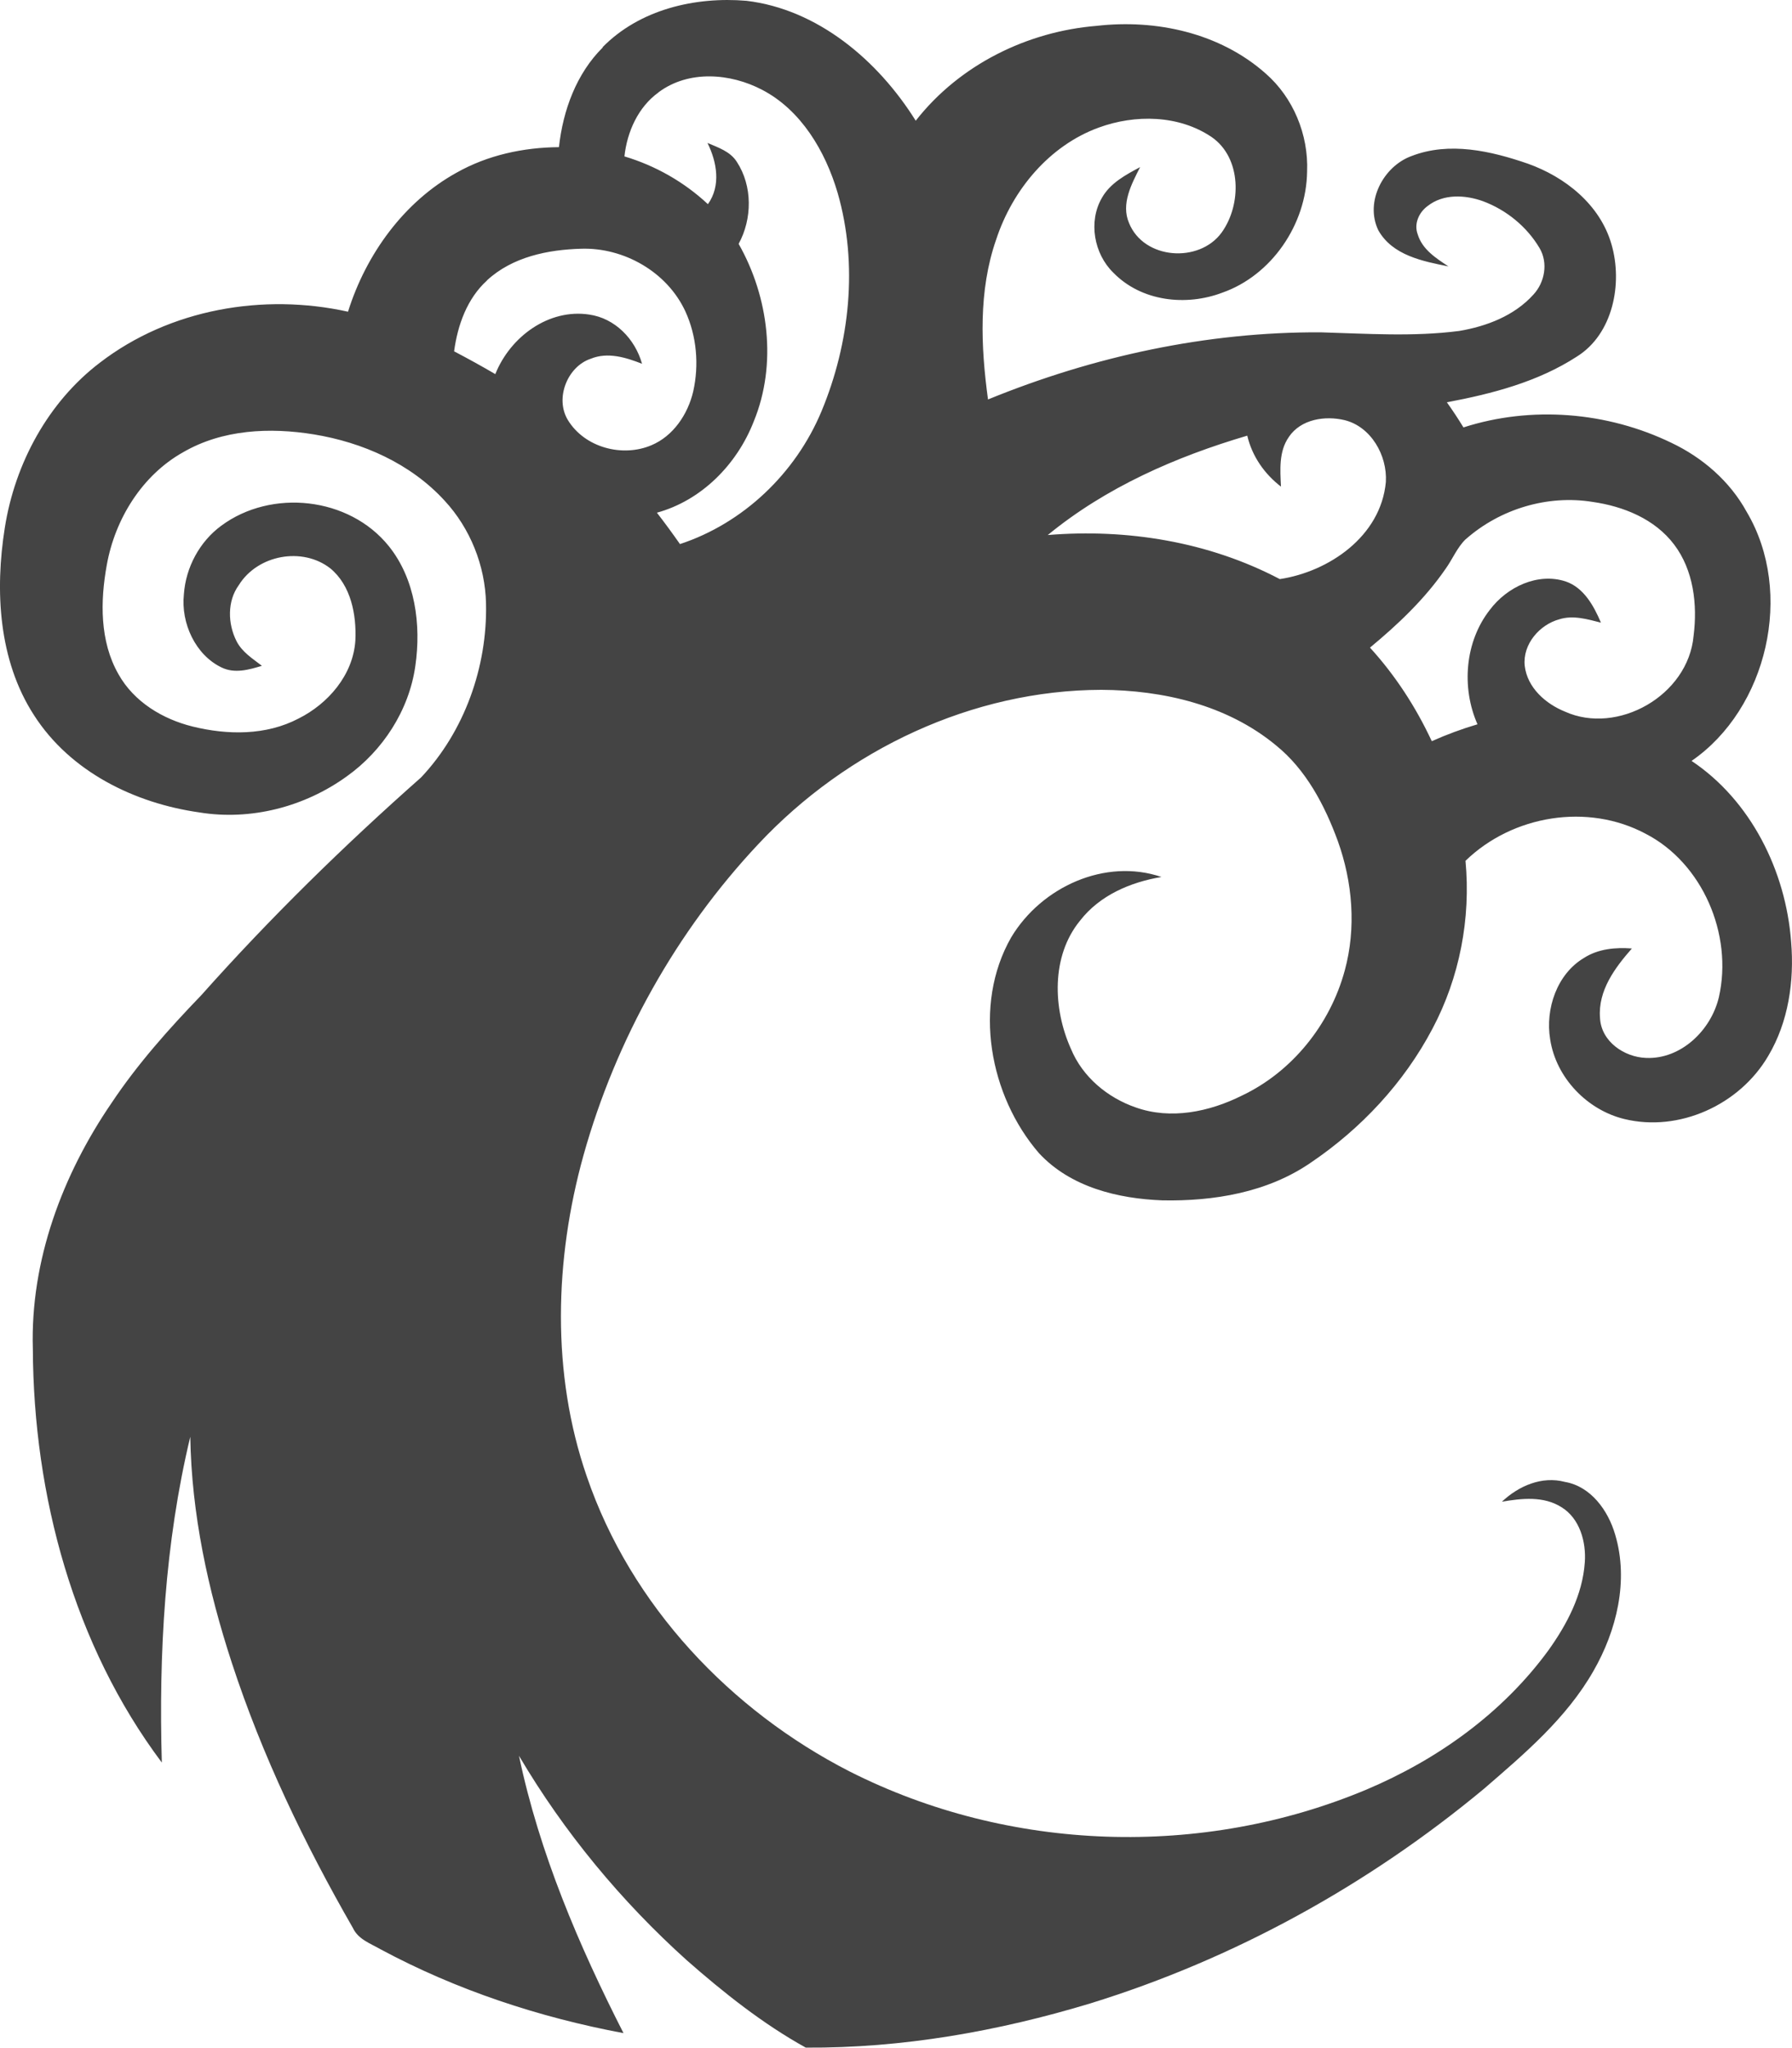 <?xml version="1.0" encoding="UTF-8" standalone="no"?>
<!-- Generated by IcoMoon.io -->

<svg
   version="1.1"
   width="24.62"
   height="28.121"
   viewBox="0 0 24.62 28.121"
   id="svg6"
   sodipodi:docname="simic.svg"
   inkscape:version="1.1.1 (3bf5ae0d25, 2021-09-20)"
   xmlns:inkscape="http://www.inkscape.org/namespaces/inkscape"
   xmlns:sodipodi="http://sodipodi.sourceforge.net/DTD/sodipodi-0.dtd"
   xmlns="http://www.w3.org/2000/svg"
   xmlns:svg="http://www.w3.org/2000/svg"
   xmlns:rdf="http://www.w3.org/1999/02/22-rdf-syntax-ns#"
   xmlns:cc="http://creativecommons.org/ns#"
   xmlns:dc="http://purl.org/dc/elements/1.1/">
  <defs
     id="defs10" />
  <sodipodi:namedview
     id="namedview8"
     pagecolor="#ffffff"
     bordercolor="#666666"
     borderopacity="1.0"
     inkscape:pageshadow="2"
     inkscape:pageopacity="0.0"
     inkscape:pagecheckerboard="0"
     showgrid="false"
     inkscape:zoom="25.75"
     inkscape:cx="12.485437"
     inkscape:cy="14.038835"
     inkscape:window-width="1920"
     inkscape:window-height="1009"
     inkscape:window-x="-8"
     inkscape:window-y="-8"
     inkscape:window-maximized="1"
     inkscape:current-layer="svg6" />
  <title
     id="title2">simic</title>
  <path
     fill="#444444"
     d="m 8.276,0.651 c 0.513,-0.524 1.278,-0.699 1.98,-0.64 0.978,0.117 1.806,0.816 2.325,1.647 0.604,-0.772 1.535,-1.226 2.487,-1.303 0.813,-0.093 1.689,0.095 2.32,0.654 0.378,0.329 0.591,0.839 0.57,1.348 -0.01,0.73 -0.492,1.426 -1.164,1.662 -0.498,0.189 -1.112,0.123 -1.499,-0.275 -0.264,-0.257 -0.346,-0.7 -0.156,-1.027 0.116,-0.205 0.328,-0.316 0.525,-0.422 -0.117,0.231 -0.266,0.505 -0.152,0.769 0.204,0.502 0.963,0.553 1.271,0.131 0.277,-0.383 0.276,-1.025 -0.134,-1.311 -0.452,-0.307 -1.053,-0.315 -1.553,-0.132 -0.674,0.245 -1.184,0.85 -1.41,1.538 -0.245,0.703 -0.211,1.468 -0.112,2.196 1.451,-0.593 3.007,-0.93 4.571,-0.922 0.634,0.018 1.272,0.063 1.904,-0.019 0.373,-0.063 0.756,-0.208 1.018,-0.499 0.156,-0.167 0.205,-0.435 0.085,-0.638 -0.176,-0.298 -0.46,-0.526 -0.776,-0.644 -0.246,-0.089 -0.547,-0.105 -0.763,0.066 -0.117,0.085 -0.19,0.243 -0.136,0.387 0.063,0.21 0.254,0.33 0.423,0.442 -0.351,-0.071 -0.769,-0.15 -0.964,-0.497 -0.189,-0.395 0.073,-0.88 0.457,-1.019 0.519,-0.201 1.091,-0.07 1.598,0.105 0.508,0.181 0.991,0.558 1.149,1.108 0.157,0.54 0.019,1.232 -0.474,1.54 -0.539,0.35 -1.168,0.512 -1.788,0.629 0.08,0.112 0.156,0.227 0.228,0.345 0.934,-0.3 1.975,-0.215 2.858,0.212 0.425,0.202 0.802,0.525 1.034,0.949 0.657,1.108 0.281,2.704 -0.758,3.419 0.811,0.541 1.296,1.508 1.368,2.488 0.045,0.536 -0.038,1.098 -0.313,1.561 -0.395,0.678 -1.23,1.052 -1.979,0.869 -0.505,-0.122 -0.938,-0.562 -1.019,-1.096 -0.069,-0.42 0.096,-0.896 0.463,-1.115 0.197,-0.127 0.434,-0.148 0.66,-0.131 -0.23,0.262 -0.467,0.576 -0.438,0.952 0.015,0.329 0.337,0.541 0.633,0.551 0.474,0.021 0.891,-0.374 1,-0.833 0.197,-0.865 -0.228,-1.845 -1.005,-2.245 -0.794,-0.425 -1.827,-0.258 -2.476,0.371 0.075,0.793 -0.082,1.605 -0.453,2.304 -0.393,0.747 -0.984,1.376 -1.672,1.841 -0.596,0.411 -1.336,0.532 -2.041,0.518 -0.608,-0.023 -1.26,-0.18 -1.694,-0.648 -0.679,-0.786 -0.914,-2.032 -0.382,-2.963 0.417,-0.696 1.294,-1.092 2.065,-0.83 -0.423,0.071 -0.848,0.249 -1.121,0.603 -0.396,0.486 -0.371,1.206 -0.123,1.757 0.161,0.39 0.506,0.672 0.89,0.805 0.481,0.171 1.012,0.061 1.46,-0.163 0.684,-0.324 1.21,-0.971 1.412,-1.717 0.16,-0.584 0.108,-1.215 -0.096,-1.781 -0.181,-0.494 -0.438,-0.98 -0.848,-1.311 -0.671,-0.556 -1.555,-0.759 -2.4,-0.763 -1.766,0.004 -3.493,0.816 -4.714,2.12 -1.121,1.194 -1.954,2.676 -2.401,4.273 -0.398,1.431 -0.443,2.995 0.045,4.408 0.608,1.782 1.983,3.22 3.609,4.052 2.191,1.11 4.847,1.198 7.106,0.249 0.968,-0.409 1.863,-1.044 2.497,-1.911 0.253,-0.354 0.469,-0.76 0.5,-1.207 0.021,-0.283 -0.07,-0.605 -0.319,-0.758 -0.246,-0.157 -0.549,-0.123 -0.82,-0.076 0.231,-0.218 0.551,-0.356 0.866,-0.272 0.354,0.06 0.594,0.39 0.691,0.726 0.188,0.631 0.019,1.318 -0.3,1.872 -0.372,0.651 -0.949,1.137 -1.504,1.617 -1.596,1.326 -3.44,2.339 -5.405,2.946 -1.268,0.384 -2.589,0.617 -3.912,0.608 -0.59,-0.327 -1.126,-0.753 -1.635,-1.2 -0.9,-0.81 -1.685,-1.757 -2.305,-2.808 0.281,1.338 0.821,2.602 1.436,3.809 -1.158,-0.217 -2.292,-0.59 -3.337,-1.151 -0.137,-0.079 -0.307,-0.136 -0.38,-0.292 -0.665,-1.157 -1.248,-2.369 -1.665,-3.645 -0.327,-1 -0.553,-2.044 -0.57,-3.102 -0.35,1.46 -0.434,2.975 -0.391,4.474 -1.208,-1.611 -1.763,-3.663 -1.772,-5.682 -0.036,-1.213 0.409,-2.393 1.08,-3.374 0.359,-0.539 0.79,-1.021 1.236,-1.484 0.944,-1.06 1.958,-2.052 3.018,-2.989 0.593,-0.628 0.912,-1.516 0.892,-2.389 -0.011,-0.522 -0.219,-1.034 -0.568,-1.411 -0.469,-0.513 -1.13,-0.802 -1.797,-0.911 -0.603,-0.098 -1.255,-0.07 -1.798,0.246 -0.558,0.313 -0.933,0.91 -1.047,1.547 -0.091,0.498 -0.097,1.048 0.159,1.498 0.214,0.384 0.611,0.62 1.02,0.721 0.479,0.118 1.008,0.125 1.456,-0.11 0.402,-0.201 0.749,-0.595 0.78,-1.071 0.017,-0.355 -0.061,-0.758 -0.344,-0.991 -0.383,-0.299 -0.999,-0.188 -1.258,0.231 -0.16,0.22 -0.151,0.529 -0.032,0.766 0.076,0.152 0.222,0.242 0.35,0.341 -0.179,0.055 -0.377,0.11 -0.556,0.022 -0.357,-0.172 -0.558,-0.607 -0.516,-1.003 0.026,-0.373 0.218,-0.726 0.514,-0.943 0.688,-0.509 1.755,-0.398 2.301,0.28 0.364,0.452 0.447,1.08 0.365,1.646 -0.087,0.614 -0.45,1.165 -0.94,1.515 -0.583,0.422 -1.325,0.612 -2.03,0.496 -0.881,-0.125 -1.77,-0.554 -2.271,-1.338 -0.485,-0.75 -0.537,-1.705 -0.399,-2.572 0.14,-0.888 0.599,-1.728 1.306,-2.266 0.962,-0.739 2.248,-0.957 3.409,-0.7 0.249,-0.793 0.771,-1.51 1.489,-1.908 0.429,-0.243 0.921,-0.348 1.409,-0.352 0.055,-0.506 0.241,-1.013 0.604,-1.371 z m 0.77,0.619 c -0.277,0.2 -0.43,0.537 -0.467,0.878 0.425,0.127 0.819,0.35 1.147,0.656 0.181,-0.254 0.124,-0.578 -0.006,-0.841 0.146,0.063 0.313,0.116 0.404,0.261 0.216,0.331 0.212,0.782 0.024,1.125 0.413,0.727 0.531,1.652 0.208,2.438 -0.232,0.596 -0.722,1.087 -1.331,1.254 0.109,0.14 0.214,0.284 0.317,0.431 0.864,-0.284 1.587,-0.966 1.945,-1.825 0.389,-0.935 0.505,-2.016 0.221,-2.999 -0.169,-0.574 -0.503,-1.136 -1.036,-1.414 -0.438,-0.23 -1.011,-0.275 -1.425,0.034 z m -2.355,2.582 c -0.272,0.246 -0.404,0.612 -0.452,0.973 0.191,0.1 0.38,0.204 0.566,0.313 0.207,-0.517 0.737,-0.902 1.29,-0.818 0.351,0.05 0.629,0.331 0.726,0.676 -0.222,-0.087 -0.472,-0.165 -0.705,-0.069 -0.319,0.106 -0.495,0.541 -0.315,0.84 0.232,0.382 0.752,0.516 1.148,0.348 0.299,-0.125 0.501,-0.423 0.575,-0.739 0.082,-0.365 0.048,-0.761 -0.108,-1.1 -0.254,-0.548 -0.852,-0.879 -1.432,-0.86 -0.456,0.013 -0.943,0.111 -1.293,0.434 z m 11.016,2.15 c -0.139,0.197 -0.119,0.452 -0.108,0.681 -0.226,-0.174 -0.396,-0.415 -0.463,-0.7 -0.979,0.289 -1.939,0.707 -2.741,1.365 1.089,-0.09 2.21,0.091 3.188,0.605 0.671,-0.101 1.388,-0.585 1.457,-1.333 0.022,-0.369 -0.207,-0.762 -0.567,-0.85 -0.266,-0.064 -0.6,-0.015 -0.766,0.231 z m 2.429,1.404 c -0.118,0.115 -0.18,0.274 -0.276,0.407 -0.286,0.415 -0.654,0.763 -1.038,1.081 0.346,0.379 0.63,0.815 0.849,1.285 0.204,-0.091 0.414,-0.169 0.628,-0.232 -0.223,-0.505 -0.173,-1.134 0.169,-1.571 0.237,-0.316 0.659,-0.516 1.042,-0.391 0.249,0.085 0.386,0.333 0.485,0.566 -0.186,-0.047 -0.383,-0.106 -0.572,-0.046 -0.269,0.073 -0.506,0.341 -0.475,0.639 0.036,0.304 0.291,0.523 0.553,0.629 0.721,0.325 1.693,-0.219 1.767,-1.041 0.055,-0.431 -0.001,-0.902 -0.267,-1.253 -0.267,-0.354 -0.7,-0.526 -1.12,-0.586 -0.618,-0.1 -1.27,0.095 -1.744,0.513 z"
     id="path4" />
</svg>
